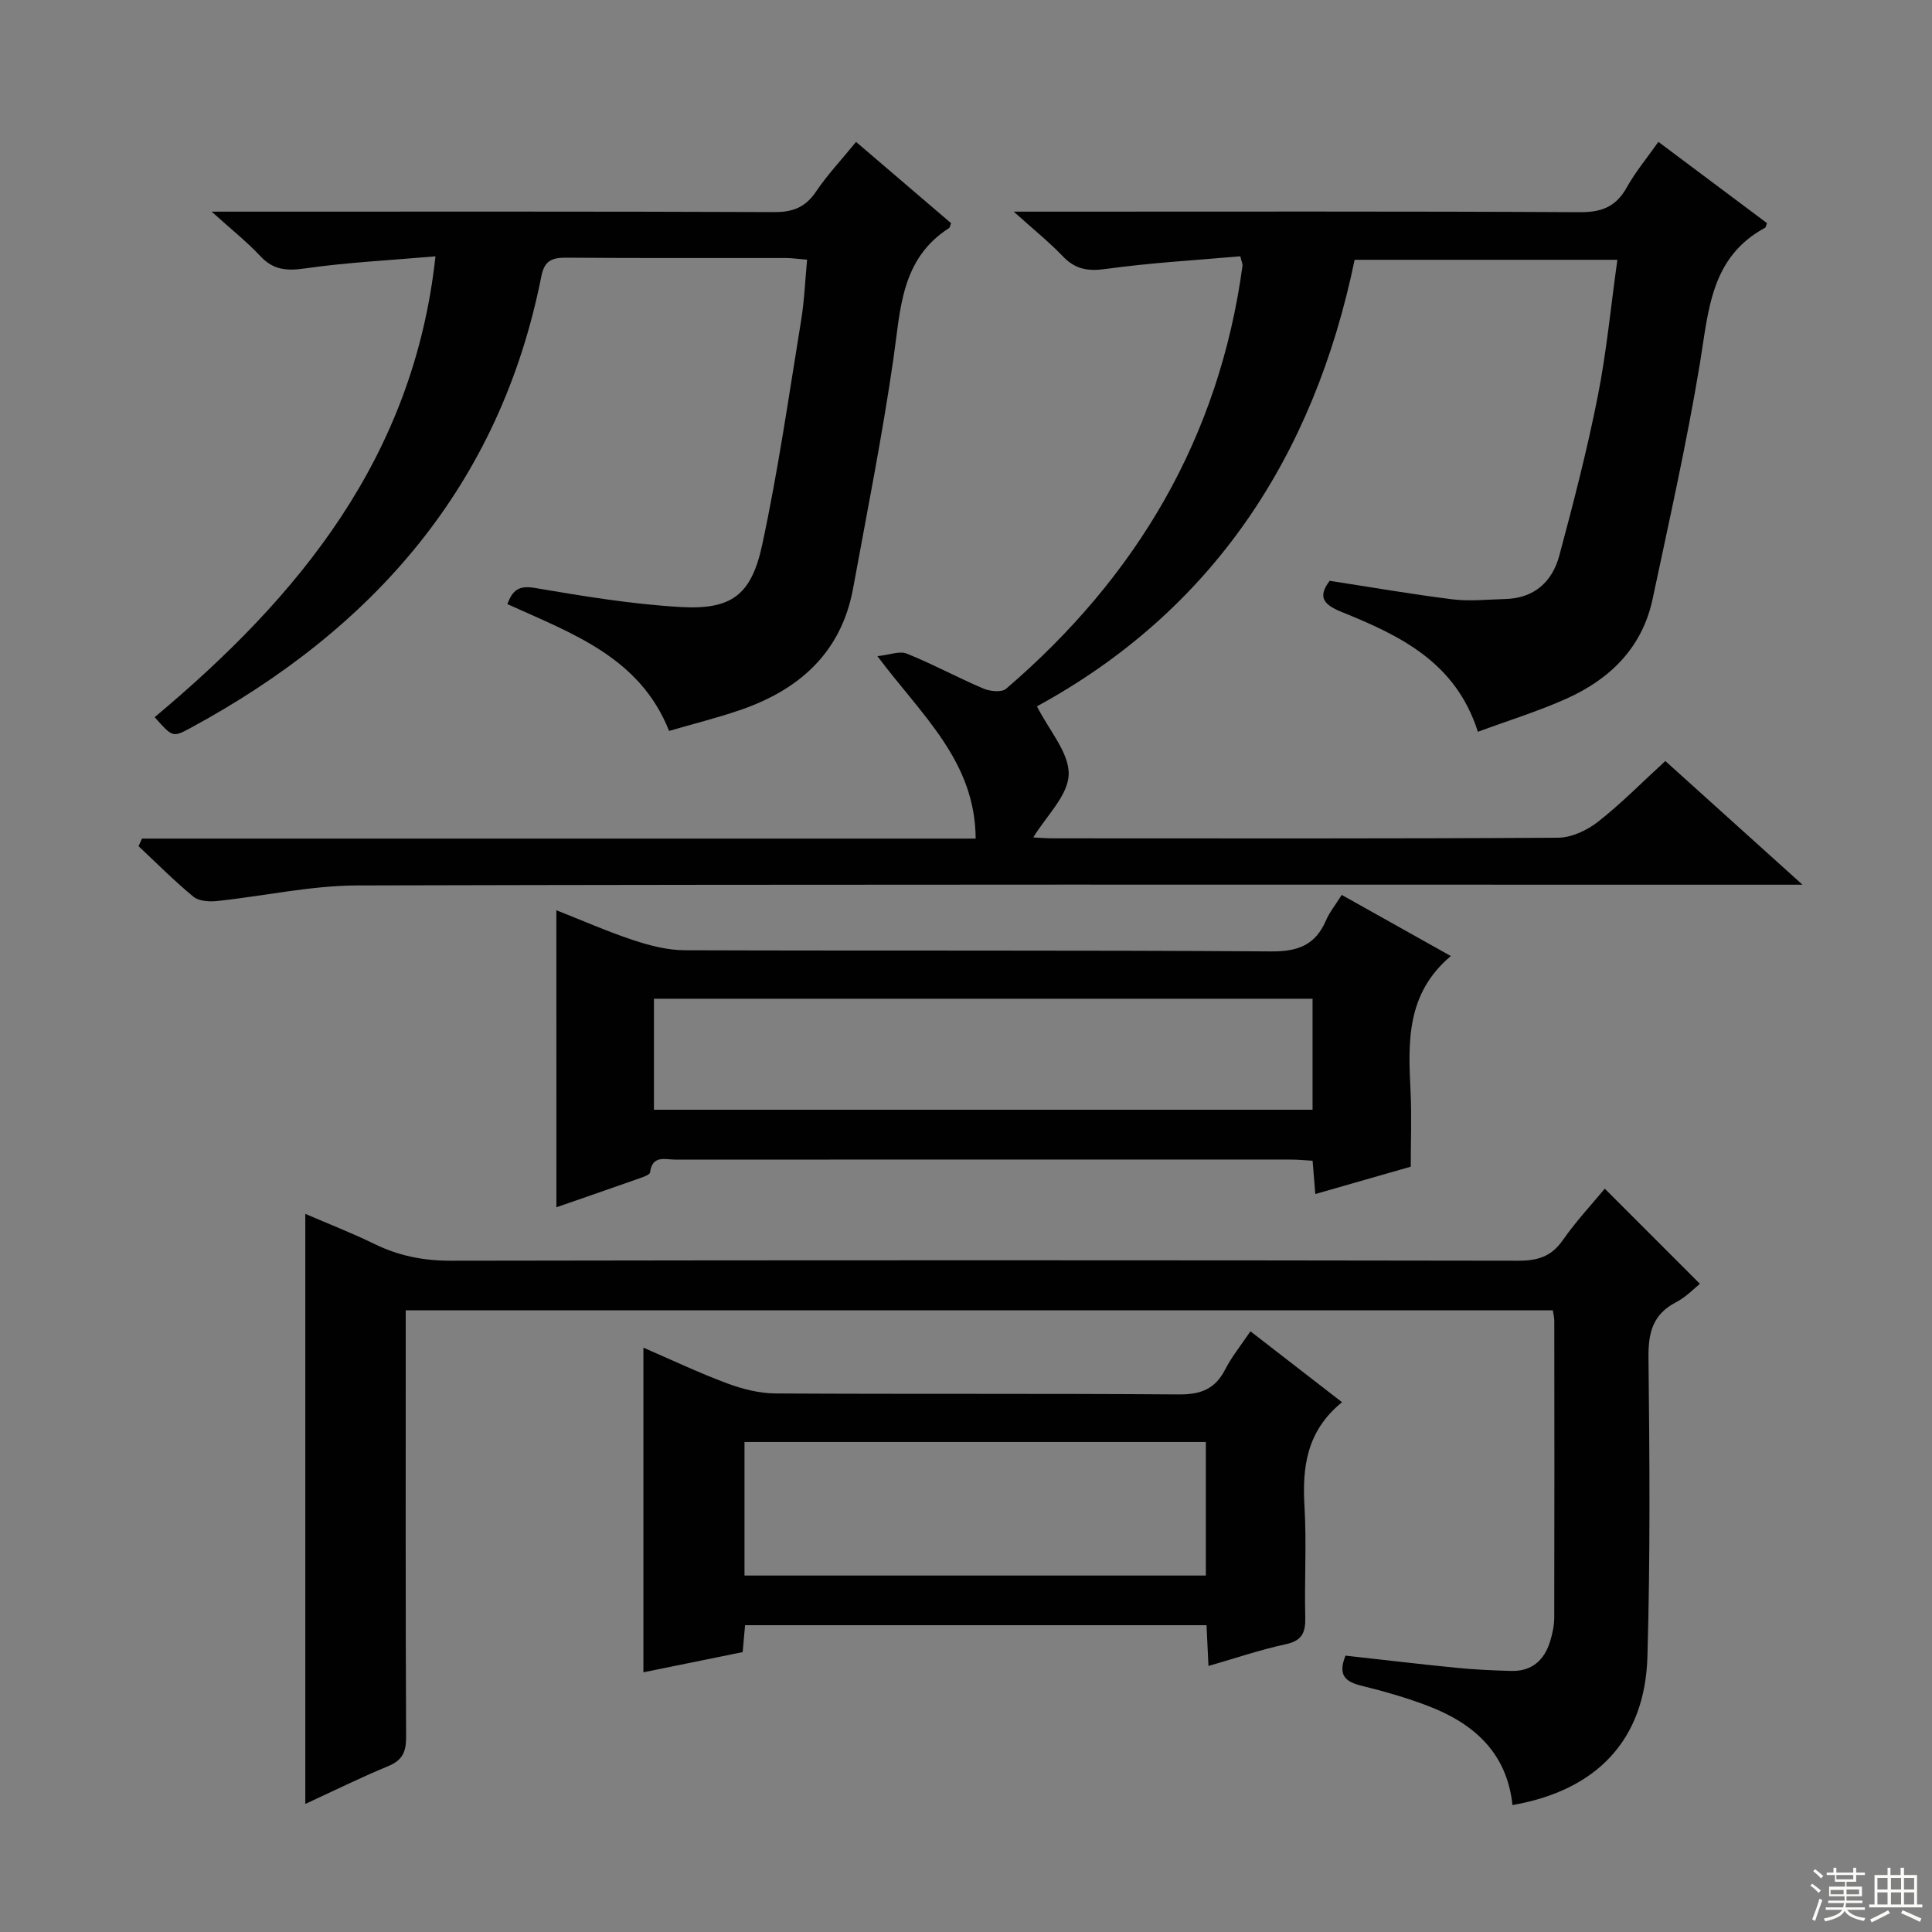 <svg enable-background="new 0 0 400 400" viewBox="0 0 400 400" xmlns="http://www.w3.org/2000/svg"><rect x="0" y="0" width="400" height="400" fill="#808080" stroke="none"/><g fill="#010102"><path d="m29.4 173.62h172.6c-.09-16.06-11.17-25.5-20.34-37.77 2.49-.26 4.6-1.13 6.1-.52 5.38 2.17 10.5 4.96 15.84 7.23 1.37.58 3.78.83 4.69.05 27.06-23.18 44.13-52 48.96-87.62.04-.3-.14-.63-.46-1.93-9.2.82-18.6 1.34-27.89 2.63-3.72.52-6.3.05-8.87-2.64-2.8-2.93-5.99-5.49-10.15-9.23h6.81c36.83 0 73.65-.09 110.48.11 4.54.02 7.45-1.2 9.65-5.15 1.76-3.16 4.12-5.99 6.53-9.41 7.69 5.75 15.1 11.3 22.49 16.83-.18.43-.22.86-.43.97-11.29 6.12-11.66 17.19-13.46 28.06-2.7 16.35-6.35 32.54-9.79 48.76-2.14 10.1-8.82 16.64-17.93 20.7-5.85 2.61-12.01 4.51-18.25 6.82-4.62-14.54-16.27-19.97-28.27-24.84-3.59-1.46-5-3.01-2.42-6.42 8.51 1.31 16.96 2.78 25.47 3.84 3.57.44 7.25.02 10.88-.07 6-.15 9.74-3.56 11.2-9 2.92-10.87 5.74-21.79 7.93-32.82 1.84-9.23 2.72-18.64 4.09-28.41-18.36 0-36.24 0-54.4 0-8.44 40.82-29.46 72.66-65.77 92.45 2.51 4.99 6.69 9.61 6.57 14.1-.12 4.37-4.66 8.62-7.33 13.04.97.05 2.57.19 4.18.19 34.83.01 69.65.09 104.48-.13 2.79-.02 6-1.53 8.26-3.3 4.81-3.77 9.13-8.18 13.94-12.58 9.24 8.33 18.3 16.51 28.4 25.61-3.34 0-5.27 0-7.2 0-97.31 0-194.63-.1-291.94.15-9.71.02-19.42 2.21-29.14 3.23-1.6.17-3.74.03-4.87-.9-3.97-3.27-7.6-6.94-11.36-10.46.23-.52.48-1.04.72-1.57z"/><path d="m313.14 373.72c-1.15-10.94-8.15-17.03-17.78-20.64-4.33-1.63-8.81-2.92-13.31-4.02-3.26-.8-5.21-2-3.48-6.28 7.5.83 15.18 1.75 22.88 2.51 3.8.38 7.63.56 11.45.66 4.25.11 6.84-2.23 8.04-6.14.48-1.57.84-3.26.85-4.89.05-20.5.03-41 .01-61.49 0-.63-.17-1.26-.3-2.15-79.08 0-157.98 0-237.5 0v5.38c0 27.66-.05 55.33.08 82.99.01 3.1-.79 4.81-3.73 6.02-5.64 2.33-11.12 5.04-17.14 7.82 0-40.9 0-81.19 0-122.17 4.76 2.05 9.62 3.94 14.29 6.22 5.03 2.46 10.16 3.49 15.82 3.48 73.66-.13 147.32-.12 220.97 0 4.02.01 6.87-.82 9.25-4.23 2.74-3.93 6.05-7.47 8.71-10.69 6.54 6.54 12.95 12.95 19.7 19.7-1.11.88-2.84 2.72-4.94 3.81-4.82 2.51-5.77 6.3-5.71 11.47.23 20.66.38 41.33-.22 61.98-.52 17.19-10.49 27.62-27.94 30.66z"/><path d="m177.24 29.38c6.83 5.85 13.27 11.35 19.67 16.83-.2.48-.23.89-.45 1.03-9.99 6.43-10.01 16.87-11.49 27.06-2.3 15.9-5.44 31.68-8.34 47.48-2.45 13.39-11.21 21.08-23.54 25.28-4.7 1.6-9.53 2.8-14.56 4.27-6.07-15.28-20.05-20.16-33.49-26.26 1.09-2.83 2.29-3.92 5.71-3.34 9.95 1.69 19.97 3.35 30.03 3.94 10.57.62 14.75-2.35 17.01-12.82 3.32-15.38 5.54-31 8.08-46.54.66-4.05.82-8.19 1.23-12.55-1.81-.14-3.11-.33-4.41-.34-15.16-.02-30.32.05-45.48-.07-2.92-.02-4.49.62-5.12 3.8-8.57 43.29-34.69 73.02-72.61 93.55-3.73 2.02-3.77 1.94-7.46-2.22 29.86-24.96 53.61-53.72 58.14-95.41-9.51.83-18.27 1.25-26.91 2.49-3.81.55-6.62.4-9.35-2.53-2.78-2.98-6.01-5.53-10.08-9.21h6.61c36.65 0 73.3-.06 109.94.09 3.92.02 6.47-1.08 8.64-4.33 2.31-3.42 5.18-6.46 8.23-10.2z"/><path d="m115.19 188.46c5.57 2.19 10.7 4.46 16 6.21 3.4 1.12 7.05 2.06 10.6 2.07 40.48.14 80.96-.04 121.44.24 5.56.04 9.12-1.36 11.3-6.42.71-1.65 1.89-3.1 3.26-5.28 7.55 4.23 14.98 8.4 22.59 12.66-9.28 7.81-8.84 17.87-8.34 28.03.25 5.13.04 10.27.04 15.58-6.72 1.92-13.06 3.74-19.76 5.66-.2-2.42-.37-4.5-.56-6.89-1.54-.09-2.99-.24-4.45-.24-42.48-.01-84.96-.02-127.43.01-2.1 0-4.83-1.03-5.29 2.64-.06.48-1.31.92-2.08 1.19-5.62 1.99-11.26 3.93-17.31 6.03-.01-20.48-.01-40.63-.01-61.49zm156.56 18.32c-45.74 0-91.1 0-136.36 0v22.98h136.36c0-7.68 0-15.11 0-22.98z"/><path d="m277.85 290.31c-7.33 5.97-8.25 13.41-7.77 21.57.45 7.64-.03 15.33.16 22.99.07 3.12-.64 4.82-4.04 5.55-5.33 1.15-10.53 2.93-16 4.5-.14-2.91-.26-5.53-.4-8.44-31.93 0-63.66 0-95.54 0-.17 1.86-.31 3.48-.5 5.57-6.86 1.4-13.74 2.8-20.55 4.18 0-22.54 0-44.59 0-67.21 5.65 2.44 11.38 5.17 17.31 7.38 3.18 1.19 6.69 2.08 10.06 2.1 27.83.16 55.65-.01 83.48.2 4.52.04 7.52-1.1 9.6-5.17 1.35-2.63 3.26-4.98 5.23-7.9 6.31 4.88 12.38 9.58 18.96 14.68zm-123.71 35.89h95.52c0-9.47 0-18.54 0-27.65-32.02 0-63.7 0-95.52 0z"/></g><path d="m374.8 390.4.4-.4c.7.5 1.3 1 1.8 1.4l-.5.5c-.5-.6-1.1-1.1-1.7-1.5zm1 7.3-.6-.3c.5-1.4 1.1-2.8 1.5-4.3.2.1.4.2.6.3-.5 1.3-1 2.8-1.5 4.3zm-.4-10.3.4-.4c.4.3 1 .8 1.7 1.4l-.5.5c-.4-.5-1-1-1.6-1.5zm2.5.3h1.7v-1h.6v1h3.5v-1h.6v1h1.8v.5h-1.8v1.4h-2v1h3.2v2h-3.2v.9h3.3v.5h-3.4c0 .3-.1.6-.1.9h4v.5h-3.7c.7.9 1.9 1.5 3.8 1.7-.1.2-.2.4-.3.6-2.1-.4-3.5-1.1-4-2.1-.4 1-1.8 1.7-4 2.2-.1-.2-.2-.4-.3-.6 2.1-.4 3.4-1 3.8-1.8h-3.4v-.5h3.6c.1-.3.1-.6.2-.9h-3.3v-.5h3.4c0-.3 0-.6 0-.9h-3.2v-2h3.3v-1h-2.1v-1.4h-1.7v-.5zm1.1 3.5v1h2.7c0-.3 0-.4 0-.4 0-.1 0-.2 0-.2 0-.1 0-.2 0-.3h-2.7zm1.2-3v.9h3.5v-.9zm4.7 3h-2.6v.6.4h2.6z" fill="#fbfcfa"/><path d="m393.6 386.7h.6v1.5h2.7v6.1h1.1v.6h-11v-.6h1.1v-6.1h2.7v-1.5h.6v1.5h2.1v-1.5zm-2.7 8.8.4.6c-1.2.6-2.5 1.3-3.8 1.9-.1-.2-.2-.4-.3-.6 1.2-.6 2.5-1.2 3.7-1.9zm-2.2-6.7v2.4h2.1v-2.4zm0 3v2.5h2.1v-2.5zm2.8-3v2.4h2.1v-2.4zm0 3v2.5h2.1v-2.5zm6 6.1c-1.4-.7-2.7-1.3-3.9-1.8l.3-.6c1.5.6 2.7 1.2 3.9 1.7zm-1.2-9.1h-2.1v2.4h2.1zm-2.1 3v2.5h2.1v-2.5z" fill="#fbfcfa"/></svg>